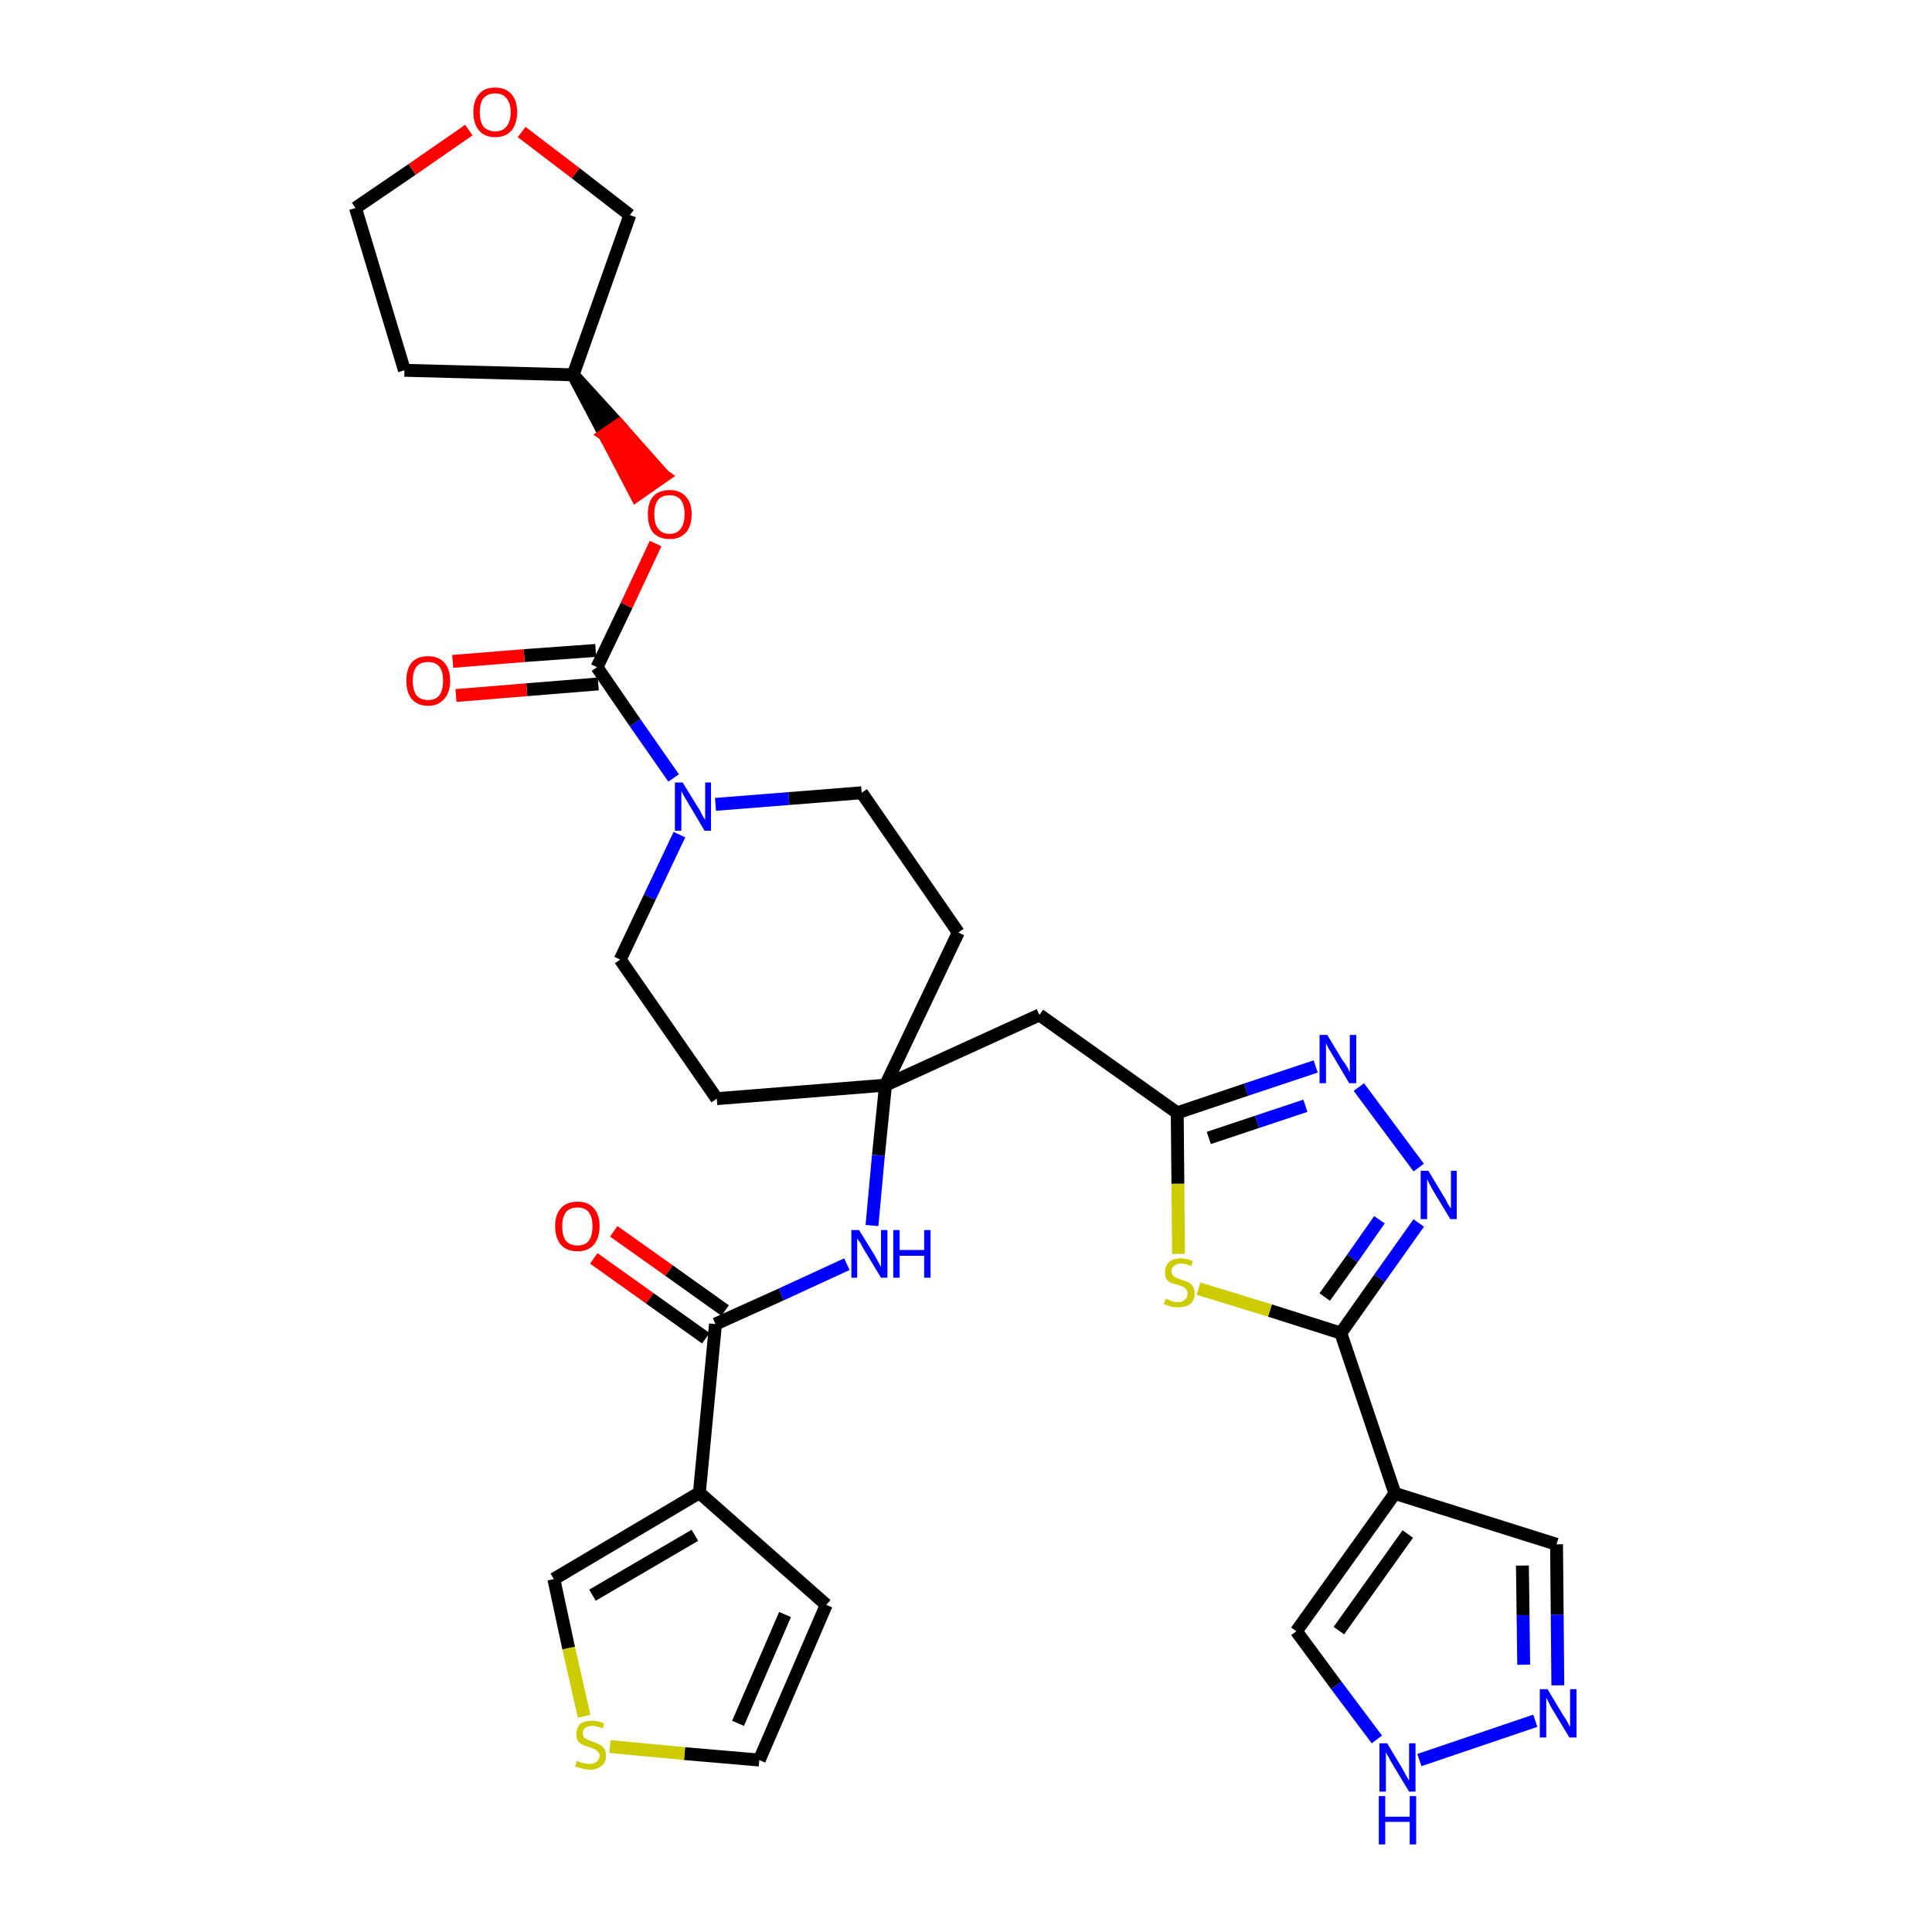 <?xml version='1.0' encoding='iso-8859-1'?>
<svg version='1.1' baseProfile='full'
              xmlns='http://www.w3.org/2000/svg'
                      xmlns:rdkit='http://www.rdkit.org/xml'
                      xmlns:xlink='http://www.w3.org/1999/xlink'
                  xml:space='preserve'
width='300px' height='300px' viewBox='0 0 300 300'>
<!-- END OF HEADER -->
<path class='bond-0 atom-0 atom-1' d='M 92.2,195.4 L 100.9,201.6' style='fill:none;fill-rule:evenodd;stroke:#FF0000;stroke-width:2.0px;stroke-linecap:butt;stroke-linejoin:miter;stroke-opacity:1' />
<path class='bond-0 atom-0 atom-1' d='M 100.9,201.6 L 109.6,207.8' style='fill:none;fill-rule:evenodd;stroke:#000000;stroke-width:2.0px;stroke-linecap:butt;stroke-linejoin:miter;stroke-opacity:1' />
<path class='bond-0 atom-0 atom-1' d='M 95.3,191.2 L 103.9,197.3' style='fill:none;fill-rule:evenodd;stroke:#FF0000;stroke-width:2.0px;stroke-linecap:butt;stroke-linejoin:miter;stroke-opacity:1' />
<path class='bond-0 atom-0 atom-1' d='M 103.9,197.3 L 112.6,203.5' style='fill:none;fill-rule:evenodd;stroke:#000000;stroke-width:2.0px;stroke-linecap:butt;stroke-linejoin:miter;stroke-opacity:1' />
<path class='bond-1 atom-1 atom-2' d='M 111.1,205.6 L 121.3,201.0' style='fill:none;fill-rule:evenodd;stroke:#000000;stroke-width:2.0px;stroke-linecap:butt;stroke-linejoin:miter;stroke-opacity:1' />
<path class='bond-1 atom-1 atom-2' d='M 121.3,201.0 L 131.5,196.3' style='fill:none;fill-rule:evenodd;stroke:#0000FF;stroke-width:2.0px;stroke-linecap:butt;stroke-linejoin:miter;stroke-opacity:1' />
<path class='bond-27 atom-1 atom-28' d='M 111.1,205.6 L 108.6,231.8' style='fill:none;fill-rule:evenodd;stroke:#000000;stroke-width:2.0px;stroke-linecap:butt;stroke-linejoin:miter;stroke-opacity:1' />
<path class='bond-2 atom-2 atom-3' d='M 135.4,190.3 L 136.4,179.4' style='fill:none;fill-rule:evenodd;stroke:#0000FF;stroke-width:2.0px;stroke-linecap:butt;stroke-linejoin:miter;stroke-opacity:1' />
<path class='bond-2 atom-2 atom-3' d='M 136.4,179.4 L 137.5,168.5' style='fill:none;fill-rule:evenodd;stroke:#000000;stroke-width:2.0px;stroke-linecap:butt;stroke-linejoin:miter;stroke-opacity:1' />
<path class='bond-3 atom-3 atom-4' d='M 137.5,168.5 L 161.4,157.6' style='fill:none;fill-rule:evenodd;stroke:#000000;stroke-width:2.0px;stroke-linecap:butt;stroke-linejoin:miter;stroke-opacity:1' />
<path class='bond-14 atom-3 atom-15' d='M 137.5,168.5 L 111.3,170.6' style='fill:none;fill-rule:evenodd;stroke:#000000;stroke-width:2.0px;stroke-linecap:butt;stroke-linejoin:miter;stroke-opacity:1' />
<path class='bond-32 atom-27 atom-3' d='M 148.8,144.8 L 137.5,168.5' style='fill:none;fill-rule:evenodd;stroke:#000000;stroke-width:2.0px;stroke-linecap:butt;stroke-linejoin:miter;stroke-opacity:1' />
<path class='bond-4 atom-4 atom-5' d='M 161.4,157.6 L 182.8,172.8' style='fill:none;fill-rule:evenodd;stroke:#000000;stroke-width:2.0px;stroke-linecap:butt;stroke-linejoin:miter;stroke-opacity:1' />
<path class='bond-5 atom-5 atom-6' d='M 182.8,172.8 L 193.5,169.2' style='fill:none;fill-rule:evenodd;stroke:#000000;stroke-width:2.0px;stroke-linecap:butt;stroke-linejoin:miter;stroke-opacity:1' />
<path class='bond-5 atom-5 atom-6' d='M 193.5,169.2 L 204.3,165.6' style='fill:none;fill-rule:evenodd;stroke:#0000FF;stroke-width:2.0px;stroke-linecap:butt;stroke-linejoin:miter;stroke-opacity:1' />
<path class='bond-5 atom-5 atom-6' d='M 187.7,176.7 L 195.2,174.2' style='fill:none;fill-rule:evenodd;stroke:#000000;stroke-width:2.0px;stroke-linecap:butt;stroke-linejoin:miter;stroke-opacity:1' />
<path class='bond-5 atom-5 atom-6' d='M 195.2,174.2 L 202.7,171.7' style='fill:none;fill-rule:evenodd;stroke:#0000FF;stroke-width:2.0px;stroke-linecap:butt;stroke-linejoin:miter;stroke-opacity:1' />
<path class='bond-34 atom-14 atom-5' d='M 183.0,194.7 L 182.9,183.8' style='fill:none;fill-rule:evenodd;stroke:#CCCC00;stroke-width:2.0px;stroke-linecap:butt;stroke-linejoin:miter;stroke-opacity:1' />
<path class='bond-34 atom-14 atom-5' d='M 182.9,183.8 L 182.8,172.8' style='fill:none;fill-rule:evenodd;stroke:#000000;stroke-width:2.0px;stroke-linecap:butt;stroke-linejoin:miter;stroke-opacity:1' />
<path class='bond-6 atom-6 atom-7' d='M 211.0,168.8 L 220.3,181.3' style='fill:none;fill-rule:evenodd;stroke:#0000FF;stroke-width:2.0px;stroke-linecap:butt;stroke-linejoin:miter;stroke-opacity:1' />
<path class='bond-7 atom-7 atom-8' d='M 220.3,189.9 L 214.2,198.5' style='fill:none;fill-rule:evenodd;stroke:#0000FF;stroke-width:2.0px;stroke-linecap:butt;stroke-linejoin:miter;stroke-opacity:1' />
<path class='bond-7 atom-7 atom-8' d='M 214.2,198.5 L 208.2,207.0' style='fill:none;fill-rule:evenodd;stroke:#000000;stroke-width:2.0px;stroke-linecap:butt;stroke-linejoin:miter;stroke-opacity:1' />
<path class='bond-7 atom-7 atom-8' d='M 214.2,189.4 L 210.0,195.4' style='fill:none;fill-rule:evenodd;stroke:#0000FF;stroke-width:2.0px;stroke-linecap:butt;stroke-linejoin:miter;stroke-opacity:1' />
<path class='bond-7 atom-7 atom-8' d='M 210.0,195.4 L 205.7,201.4' style='fill:none;fill-rule:evenodd;stroke:#000000;stroke-width:2.0px;stroke-linecap:butt;stroke-linejoin:miter;stroke-opacity:1' />
<path class='bond-8 atom-8 atom-9' d='M 208.2,207.0 L 216.6,231.9' style='fill:none;fill-rule:evenodd;stroke:#000000;stroke-width:2.0px;stroke-linecap:butt;stroke-linejoin:miter;stroke-opacity:1' />
<path class='bond-13 atom-8 atom-14' d='M 208.2,207.0 L 197.2,203.5' style='fill:none;fill-rule:evenodd;stroke:#000000;stroke-width:2.0px;stroke-linecap:butt;stroke-linejoin:miter;stroke-opacity:1' />
<path class='bond-13 atom-8 atom-14' d='M 197.2,203.5 L 186.1,200.1' style='fill:none;fill-rule:evenodd;stroke:#CCCC00;stroke-width:2.0px;stroke-linecap:butt;stroke-linejoin:miter;stroke-opacity:1' />
<path class='bond-9 atom-9 atom-10' d='M 216.6,231.9 L 241.7,239.8' style='fill:none;fill-rule:evenodd;stroke:#000000;stroke-width:2.0px;stroke-linecap:butt;stroke-linejoin:miter;stroke-opacity:1' />
<path class='bond-36 atom-13 atom-9' d='M 201.3,253.3 L 216.6,231.9' style='fill:none;fill-rule:evenodd;stroke:#000000;stroke-width:2.0px;stroke-linecap:butt;stroke-linejoin:miter;stroke-opacity:1' />
<path class='bond-36 atom-13 atom-9' d='M 207.9,253.2 L 218.6,238.2' style='fill:none;fill-rule:evenodd;stroke:#000000;stroke-width:2.0px;stroke-linecap:butt;stroke-linejoin:miter;stroke-opacity:1' />
<path class='bond-10 atom-10 atom-11' d='M 241.7,239.8 L 241.8,250.7' style='fill:none;fill-rule:evenodd;stroke:#000000;stroke-width:2.0px;stroke-linecap:butt;stroke-linejoin:miter;stroke-opacity:1' />
<path class='bond-10 atom-10 atom-11' d='M 241.8,250.7 L 241.9,261.7' style='fill:none;fill-rule:evenodd;stroke:#0000FF;stroke-width:2.0px;stroke-linecap:butt;stroke-linejoin:miter;stroke-opacity:1' />
<path class='bond-10 atom-10 atom-11' d='M 236.4,243.1 L 236.5,250.8' style='fill:none;fill-rule:evenodd;stroke:#000000;stroke-width:2.0px;stroke-linecap:butt;stroke-linejoin:miter;stroke-opacity:1' />
<path class='bond-10 atom-10 atom-11' d='M 236.5,250.8 L 236.6,258.5' style='fill:none;fill-rule:evenodd;stroke:#0000FF;stroke-width:2.0px;stroke-linecap:butt;stroke-linejoin:miter;stroke-opacity:1' />
<path class='bond-11 atom-11 atom-12' d='M 238.4,267.2 L 220.4,273.3' style='fill:none;fill-rule:evenodd;stroke:#0000FF;stroke-width:2.0px;stroke-linecap:butt;stroke-linejoin:miter;stroke-opacity:1' />
<path class='bond-12 atom-12 atom-13' d='M 213.8,270.1 L 207.5,261.7' style='fill:none;fill-rule:evenodd;stroke:#0000FF;stroke-width:2.0px;stroke-linecap:butt;stroke-linejoin:miter;stroke-opacity:1' />
<path class='bond-12 atom-12 atom-13' d='M 207.5,261.7 L 201.3,253.3' style='fill:none;fill-rule:evenodd;stroke:#000000;stroke-width:2.0px;stroke-linecap:butt;stroke-linejoin:miter;stroke-opacity:1' />
<path class='bond-15 atom-15 atom-16' d='M 111.3,170.6 L 96.3,149.0' style='fill:none;fill-rule:evenodd;stroke:#000000;stroke-width:2.0px;stroke-linecap:butt;stroke-linejoin:miter;stroke-opacity:1' />
<path class='bond-16 atom-16 atom-17' d='M 96.3,149.0 L 100.9,139.3' style='fill:none;fill-rule:evenodd;stroke:#000000;stroke-width:2.0px;stroke-linecap:butt;stroke-linejoin:miter;stroke-opacity:1' />
<path class='bond-16 atom-16 atom-17' d='M 100.9,139.3 L 105.5,129.6' style='fill:none;fill-rule:evenodd;stroke:#0000FF;stroke-width:2.0px;stroke-linecap:butt;stroke-linejoin:miter;stroke-opacity:1' />
<path class='bond-17 atom-17 atom-18' d='M 104.6,120.8 L 98.6,112.2' style='fill:none;fill-rule:evenodd;stroke:#0000FF;stroke-width:2.0px;stroke-linecap:butt;stroke-linejoin:miter;stroke-opacity:1' />
<path class='bond-17 atom-17 atom-18' d='M 98.6,112.2 L 92.7,103.6' style='fill:none;fill-rule:evenodd;stroke:#000000;stroke-width:2.0px;stroke-linecap:butt;stroke-linejoin:miter;stroke-opacity:1' />
<path class='bond-25 atom-17 atom-26' d='M 111.1,124.9 L 122.5,124.0' style='fill:none;fill-rule:evenodd;stroke:#0000FF;stroke-width:2.0px;stroke-linecap:butt;stroke-linejoin:miter;stroke-opacity:1' />
<path class='bond-25 atom-17 atom-26' d='M 122.5,124.0 L 133.8,123.1' style='fill:none;fill-rule:evenodd;stroke:#000000;stroke-width:2.0px;stroke-linecap:butt;stroke-linejoin:miter;stroke-opacity:1' />
<path class='bond-18 atom-18 atom-19' d='M 92.5,101.0 L 81.4,101.8' style='fill:none;fill-rule:evenodd;stroke:#000000;stroke-width:2.0px;stroke-linecap:butt;stroke-linejoin:miter;stroke-opacity:1' />
<path class='bond-18 atom-18 atom-19' d='M 81.4,101.8 L 70.3,102.7' style='fill:none;fill-rule:evenodd;stroke:#FF0000;stroke-width:2.0px;stroke-linecap:butt;stroke-linejoin:miter;stroke-opacity:1' />
<path class='bond-18 atom-18 atom-19' d='M 92.9,106.2 L 81.8,107.1' style='fill:none;fill-rule:evenodd;stroke:#000000;stroke-width:2.0px;stroke-linecap:butt;stroke-linejoin:miter;stroke-opacity:1' />
<path class='bond-18 atom-18 atom-19' d='M 81.8,107.1 L 70.8,108.0' style='fill:none;fill-rule:evenodd;stroke:#FF0000;stroke-width:2.0px;stroke-linecap:butt;stroke-linejoin:miter;stroke-opacity:1' />
<path class='bond-19 atom-18 atom-20' d='M 92.7,103.6 L 97.3,94.0' style='fill:none;fill-rule:evenodd;stroke:#000000;stroke-width:2.0px;stroke-linecap:butt;stroke-linejoin:miter;stroke-opacity:1' />
<path class='bond-19 atom-18 atom-20' d='M 97.3,94.0 L 101.8,84.4' style='fill:none;fill-rule:evenodd;stroke:#FF0000;stroke-width:2.0px;stroke-linecap:butt;stroke-linejoin:miter;stroke-opacity:1' />
<path class='bond-20 atom-21 atom-20' d='M 89.0,58.2 L 93.9,67.5 L 96.1,66.0 Z' style='fill:#000000;fill-rule:evenodd;fill-opacity:1;stroke:#000000;stroke-width:2.0px;stroke-linecap:butt;stroke-linejoin:miter;stroke-opacity:1;' />
<path class='bond-20 atom-21 atom-20' d='M 93.9,67.5 L 103.1,73.9 L 98.8,76.9 Z' style='fill:#FF0000;fill-rule:evenodd;fill-opacity:1;stroke:#FF0000;stroke-width:2.0px;stroke-linecap:butt;stroke-linejoin:miter;stroke-opacity:1;' />
<path class='bond-20 atom-21 atom-20' d='M 93.9,67.5 L 96.1,66.0 L 103.1,73.9 Z' style='fill:#FF0000;fill-rule:evenodd;fill-opacity:1;stroke:#FF0000;stroke-width:2.0px;stroke-linecap:butt;stroke-linejoin:miter;stroke-opacity:1;' />
<path class='bond-21 atom-21 atom-22' d='M 89.0,58.2 L 62.8,57.5' style='fill:none;fill-rule:evenodd;stroke:#000000;stroke-width:2.0px;stroke-linecap:butt;stroke-linejoin:miter;stroke-opacity:1' />
<path class='bond-35 atom-25 atom-21' d='M 97.8,33.4 L 89.0,58.2' style='fill:none;fill-rule:evenodd;stroke:#000000;stroke-width:2.0px;stroke-linecap:butt;stroke-linejoin:miter;stroke-opacity:1' />
<path class='bond-22 atom-22 atom-23' d='M 62.8,57.5 L 55.2,32.3' style='fill:none;fill-rule:evenodd;stroke:#000000;stroke-width:2.0px;stroke-linecap:butt;stroke-linejoin:miter;stroke-opacity:1' />
<path class='bond-23 atom-23 atom-24' d='M 55.2,32.3 L 64.0,26.3' style='fill:none;fill-rule:evenodd;stroke:#000000;stroke-width:2.0px;stroke-linecap:butt;stroke-linejoin:miter;stroke-opacity:1' />
<path class='bond-23 atom-23 atom-24' d='M 64.0,26.3 L 72.8,20.2' style='fill:none;fill-rule:evenodd;stroke:#FF0000;stroke-width:2.0px;stroke-linecap:butt;stroke-linejoin:miter;stroke-opacity:1' />
<path class='bond-24 atom-24 atom-25' d='M 81.0,20.5 L 89.4,26.9' style='fill:none;fill-rule:evenodd;stroke:#FF0000;stroke-width:2.0px;stroke-linecap:butt;stroke-linejoin:miter;stroke-opacity:1' />
<path class='bond-24 atom-24 atom-25' d='M 89.4,26.9 L 97.8,33.4' style='fill:none;fill-rule:evenodd;stroke:#000000;stroke-width:2.0px;stroke-linecap:butt;stroke-linejoin:miter;stroke-opacity:1' />
<path class='bond-26 atom-26 atom-27' d='M 133.8,123.1 L 148.8,144.8' style='fill:none;fill-rule:evenodd;stroke:#000000;stroke-width:2.0px;stroke-linecap:butt;stroke-linejoin:miter;stroke-opacity:1' />
<path class='bond-28 atom-28 atom-29' d='M 108.6,231.8 L 128.3,249.2' style='fill:none;fill-rule:evenodd;stroke:#000000;stroke-width:2.0px;stroke-linecap:butt;stroke-linejoin:miter;stroke-opacity:1' />
<path class='bond-33 atom-32 atom-28' d='M 86.0,245.2 L 108.6,231.8' style='fill:none;fill-rule:evenodd;stroke:#000000;stroke-width:2.0px;stroke-linecap:butt;stroke-linejoin:miter;stroke-opacity:1' />
<path class='bond-33 atom-32 atom-28' d='M 92.0,247.7 L 107.9,238.4' style='fill:none;fill-rule:evenodd;stroke:#000000;stroke-width:2.0px;stroke-linecap:butt;stroke-linejoin:miter;stroke-opacity:1' />
<path class='bond-29 atom-29 atom-30' d='M 128.3,249.2 L 117.9,273.3' style='fill:none;fill-rule:evenodd;stroke:#000000;stroke-width:2.0px;stroke-linecap:butt;stroke-linejoin:miter;stroke-opacity:1' />
<path class='bond-29 atom-29 atom-30' d='M 121.9,250.7 L 114.6,267.6' style='fill:none;fill-rule:evenodd;stroke:#000000;stroke-width:2.0px;stroke-linecap:butt;stroke-linejoin:miter;stroke-opacity:1' />
<path class='bond-30 atom-30 atom-31' d='M 117.9,273.3 L 106.3,272.3' style='fill:none;fill-rule:evenodd;stroke:#000000;stroke-width:2.0px;stroke-linecap:butt;stroke-linejoin:miter;stroke-opacity:1' />
<path class='bond-30 atom-30 atom-31' d='M 106.3,272.3 L 94.7,271.2' style='fill:none;fill-rule:evenodd;stroke:#CCCC00;stroke-width:2.0px;stroke-linecap:butt;stroke-linejoin:miter;stroke-opacity:1' />
<path class='bond-31 atom-31 atom-32' d='M 90.7,266.5 L 88.3,255.9' style='fill:none;fill-rule:evenodd;stroke:#CCCC00;stroke-width:2.0px;stroke-linecap:butt;stroke-linejoin:miter;stroke-opacity:1' />
<path class='bond-31 atom-31 atom-32' d='M 88.3,255.9 L 86.0,245.2' style='fill:none;fill-rule:evenodd;stroke:#000000;stroke-width:2.0px;stroke-linecap:butt;stroke-linejoin:miter;stroke-opacity:1' />
<path  class='atom-0' d='M 86.2 190.4
Q 86.2 188.6, 87.1 187.6
Q 88.0 186.6, 89.7 186.6
Q 91.3 186.6, 92.2 187.6
Q 93.1 188.6, 93.1 190.4
Q 93.1 192.2, 92.2 193.3
Q 91.3 194.3, 89.7 194.3
Q 88.0 194.3, 87.1 193.3
Q 86.2 192.2, 86.2 190.4
M 89.7 193.4
Q 90.8 193.4, 91.4 192.7
Q 92.0 191.9, 92.0 190.4
Q 92.0 189.0, 91.4 188.2
Q 90.8 187.5, 89.7 187.5
Q 88.5 187.5, 87.9 188.2
Q 87.3 189.0, 87.3 190.4
Q 87.3 191.9, 87.9 192.7
Q 88.5 193.4, 89.7 193.4
' fill='#FF0000'/>
<path  class='atom-2' d='M 133.4 191.0
L 135.8 194.9
Q 136.0 195.3, 136.4 196.0
Q 136.8 196.7, 136.8 196.8
L 136.8 191.0
L 137.8 191.0
L 137.8 198.4
L 136.8 198.4
L 134.2 194.1
Q 133.9 193.6, 133.6 193.0
Q 133.2 192.5, 133.1 192.3
L 133.1 198.4
L 132.2 198.4
L 132.2 191.0
L 133.4 191.0
' fill='#0000FF'/>
<path  class='atom-2' d='M 138.7 191.0
L 139.7 191.0
L 139.7 194.1
L 143.5 194.1
L 143.5 191.0
L 144.5 191.0
L 144.5 198.4
L 143.5 198.4
L 143.5 195.0
L 139.7 195.0
L 139.7 198.4
L 138.7 198.4
L 138.7 191.0
' fill='#0000FF'/>
<path  class='atom-6' d='M 206.1 160.7
L 208.5 164.7
Q 208.8 165.0, 209.2 165.7
Q 209.6 166.5, 209.6 166.5
L 209.6 160.7
L 210.6 160.7
L 210.6 168.2
L 209.5 168.2
L 206.9 163.8
Q 206.6 163.3, 206.3 162.8
Q 206.0 162.2, 205.9 162.0
L 205.9 168.2
L 204.9 168.2
L 204.9 160.7
L 206.1 160.7
' fill='#0000FF'/>
<path  class='atom-7' d='M 221.8 181.8
L 224.2 185.8
Q 224.5 186.2, 224.8 186.9
Q 225.2 187.6, 225.3 187.6
L 225.3 181.8
L 226.2 181.8
L 226.2 189.3
L 225.2 189.3
L 222.6 185.0
Q 222.3 184.5, 222.0 183.9
Q 221.7 183.3, 221.6 183.1
L 221.6 189.3
L 220.6 189.3
L 220.6 181.8
L 221.8 181.8
' fill='#0000FF'/>
<path  class='atom-11' d='M 240.3 262.3
L 242.7 266.3
Q 243.0 266.7, 243.4 267.4
Q 243.7 268.1, 243.8 268.1
L 243.8 262.3
L 244.8 262.3
L 244.8 269.8
L 243.7 269.8
L 241.1 265.5
Q 240.8 265.0, 240.5 264.4
Q 240.2 263.8, 240.1 263.6
L 240.1 269.8
L 239.1 269.8
L 239.1 262.3
L 240.3 262.3
' fill='#0000FF'/>
<path  class='atom-12' d='M 215.4 270.7
L 217.8 274.7
Q 218.0 275.1, 218.4 275.8
Q 218.8 276.5, 218.8 276.5
L 218.8 270.7
L 219.8 270.7
L 219.8 278.2
L 218.8 278.2
L 216.2 273.9
Q 215.9 273.4, 215.6 272.8
Q 215.2 272.2, 215.2 272.0
L 215.2 278.2
L 214.2 278.2
L 214.2 270.7
L 215.4 270.7
' fill='#0000FF'/>
<path  class='atom-12' d='M 214.1 278.9
L 215.1 278.9
L 215.1 282.1
L 218.9 282.1
L 218.9 278.9
L 219.9 278.9
L 219.9 286.4
L 218.9 286.4
L 218.9 282.9
L 215.1 282.9
L 215.1 286.4
L 214.1 286.4
L 214.1 278.9
' fill='#0000FF'/>
<path  class='atom-14' d='M 181.0 201.7
Q 181.1 201.7, 181.4 201.8
Q 181.8 202.0, 182.1 202.1
Q 182.5 202.2, 182.9 202.2
Q 183.6 202.2, 184.0 201.8
Q 184.4 201.5, 184.4 200.9
Q 184.4 200.5, 184.2 200.2
Q 184.0 200.0, 183.7 199.8
Q 183.4 199.7, 182.9 199.5
Q 182.2 199.3, 181.8 199.2
Q 181.4 199.0, 181.1 198.6
Q 180.9 198.2, 180.9 197.5
Q 180.9 196.6, 181.5 196.0
Q 182.1 195.4, 183.4 195.4
Q 184.3 195.4, 185.2 195.8
L 185.0 196.6
Q 184.1 196.2, 183.4 196.2
Q 182.7 196.2, 182.3 196.6
Q 181.9 196.8, 181.9 197.4
Q 181.9 197.8, 182.1 198.0
Q 182.3 198.2, 182.6 198.4
Q 182.9 198.5, 183.4 198.7
Q 184.1 198.9, 184.5 199.1
Q 184.9 199.3, 185.2 199.7
Q 185.5 200.2, 185.5 200.9
Q 185.5 201.9, 184.8 202.5
Q 184.1 203.0, 183.0 203.0
Q 182.3 203.0, 181.8 202.9
Q 181.3 202.7, 180.7 202.5
L 181.0 201.7
' fill='#CCCC00'/>
<path  class='atom-17' d='M 106.0 121.5
L 108.4 125.4
Q 108.7 125.8, 109.0 126.5
Q 109.4 127.2, 109.5 127.3
L 109.5 121.5
L 110.4 121.5
L 110.4 129.0
L 109.4 129.0
L 106.8 124.6
Q 106.5 124.1, 106.2 123.6
Q 105.9 123.0, 105.8 122.8
L 105.8 129.0
L 104.8 129.0
L 104.8 121.5
L 106.0 121.5
' fill='#0000FF'/>
<path  class='atom-19' d='M 63.1 105.7
Q 63.1 103.9, 63.9 102.9
Q 64.8 101.9, 66.5 101.9
Q 68.1 101.9, 69.0 102.9
Q 69.9 103.9, 69.9 105.7
Q 69.9 107.5, 69.0 108.5
Q 68.1 109.6, 66.5 109.6
Q 64.8 109.6, 63.9 108.5
Q 63.1 107.5, 63.1 105.7
M 66.5 108.7
Q 67.6 108.7, 68.2 108.0
Q 68.8 107.2, 68.8 105.7
Q 68.8 104.2, 68.2 103.5
Q 67.6 102.8, 66.5 102.8
Q 65.3 102.8, 64.7 103.5
Q 64.1 104.2, 64.1 105.7
Q 64.1 107.2, 64.7 108.0
Q 65.3 108.7, 66.5 108.7
' fill='#FF0000'/>
<path  class='atom-20' d='M 100.6 79.8
Q 100.6 78.1, 101.4 77.1
Q 102.3 76.1, 104.0 76.1
Q 105.6 76.1, 106.5 77.1
Q 107.4 78.1, 107.4 79.8
Q 107.4 81.7, 106.5 82.7
Q 105.6 83.7, 104.0 83.7
Q 102.3 83.7, 101.4 82.7
Q 100.6 81.7, 100.6 79.8
M 104.0 82.9
Q 105.1 82.9, 105.7 82.1
Q 106.3 81.3, 106.3 79.8
Q 106.3 78.4, 105.7 77.6
Q 105.1 76.9, 104.0 76.9
Q 102.8 76.9, 102.2 77.6
Q 101.6 78.4, 101.6 79.8
Q 101.6 81.4, 102.2 82.1
Q 102.8 82.9, 104.0 82.9
' fill='#FF0000'/>
<path  class='atom-24' d='M 73.5 17.4
Q 73.5 15.6, 74.4 14.6
Q 75.2 13.6, 76.9 13.6
Q 78.5 13.6, 79.4 14.6
Q 80.3 15.6, 80.3 17.4
Q 80.3 19.2, 79.4 20.3
Q 78.5 21.3, 76.9 21.3
Q 75.3 21.3, 74.4 20.3
Q 73.5 19.2, 73.5 17.4
M 76.9 20.4
Q 78.0 20.4, 78.6 19.7
Q 79.3 18.9, 79.3 17.4
Q 79.3 16.0, 78.6 15.2
Q 78.0 14.5, 76.9 14.5
Q 75.8 14.5, 75.1 15.2
Q 74.5 16.0, 74.5 17.4
Q 74.5 18.9, 75.1 19.7
Q 75.8 20.4, 76.9 20.4
' fill='#FF0000'/>
<path  class='atom-31' d='M 89.6 273.4
Q 89.7 273.5, 90.0 273.6
Q 90.4 273.8, 90.8 273.8
Q 91.1 273.9, 91.5 273.9
Q 92.2 273.9, 92.6 273.6
Q 93.1 273.2, 93.1 272.6
Q 93.1 272.2, 92.8 272.0
Q 92.6 271.7, 92.3 271.6
Q 92.0 271.5, 91.5 271.3
Q 90.8 271.1, 90.4 270.9
Q 90.0 270.7, 89.7 270.3
Q 89.5 269.9, 89.5 269.3
Q 89.5 268.3, 90.1 267.7
Q 90.7 267.2, 92.0 267.2
Q 92.9 267.2, 93.8 267.6
L 93.6 268.4
Q 92.7 268.0, 92.0 268.0
Q 91.3 268.0, 90.9 268.3
Q 90.5 268.6, 90.5 269.1
Q 90.5 269.5, 90.7 269.8
Q 90.9 270.0, 91.2 270.1
Q 91.5 270.3, 92.0 270.4
Q 92.7 270.7, 93.1 270.9
Q 93.5 271.1, 93.8 271.5
Q 94.1 271.9, 94.1 272.6
Q 94.1 273.7, 93.4 274.2
Q 92.7 274.8, 91.6 274.8
Q 90.9 274.8, 90.4 274.6
Q 89.9 274.5, 89.3 274.3
L 89.6 273.4
' fill='#CCCC00'/>
</svg>
